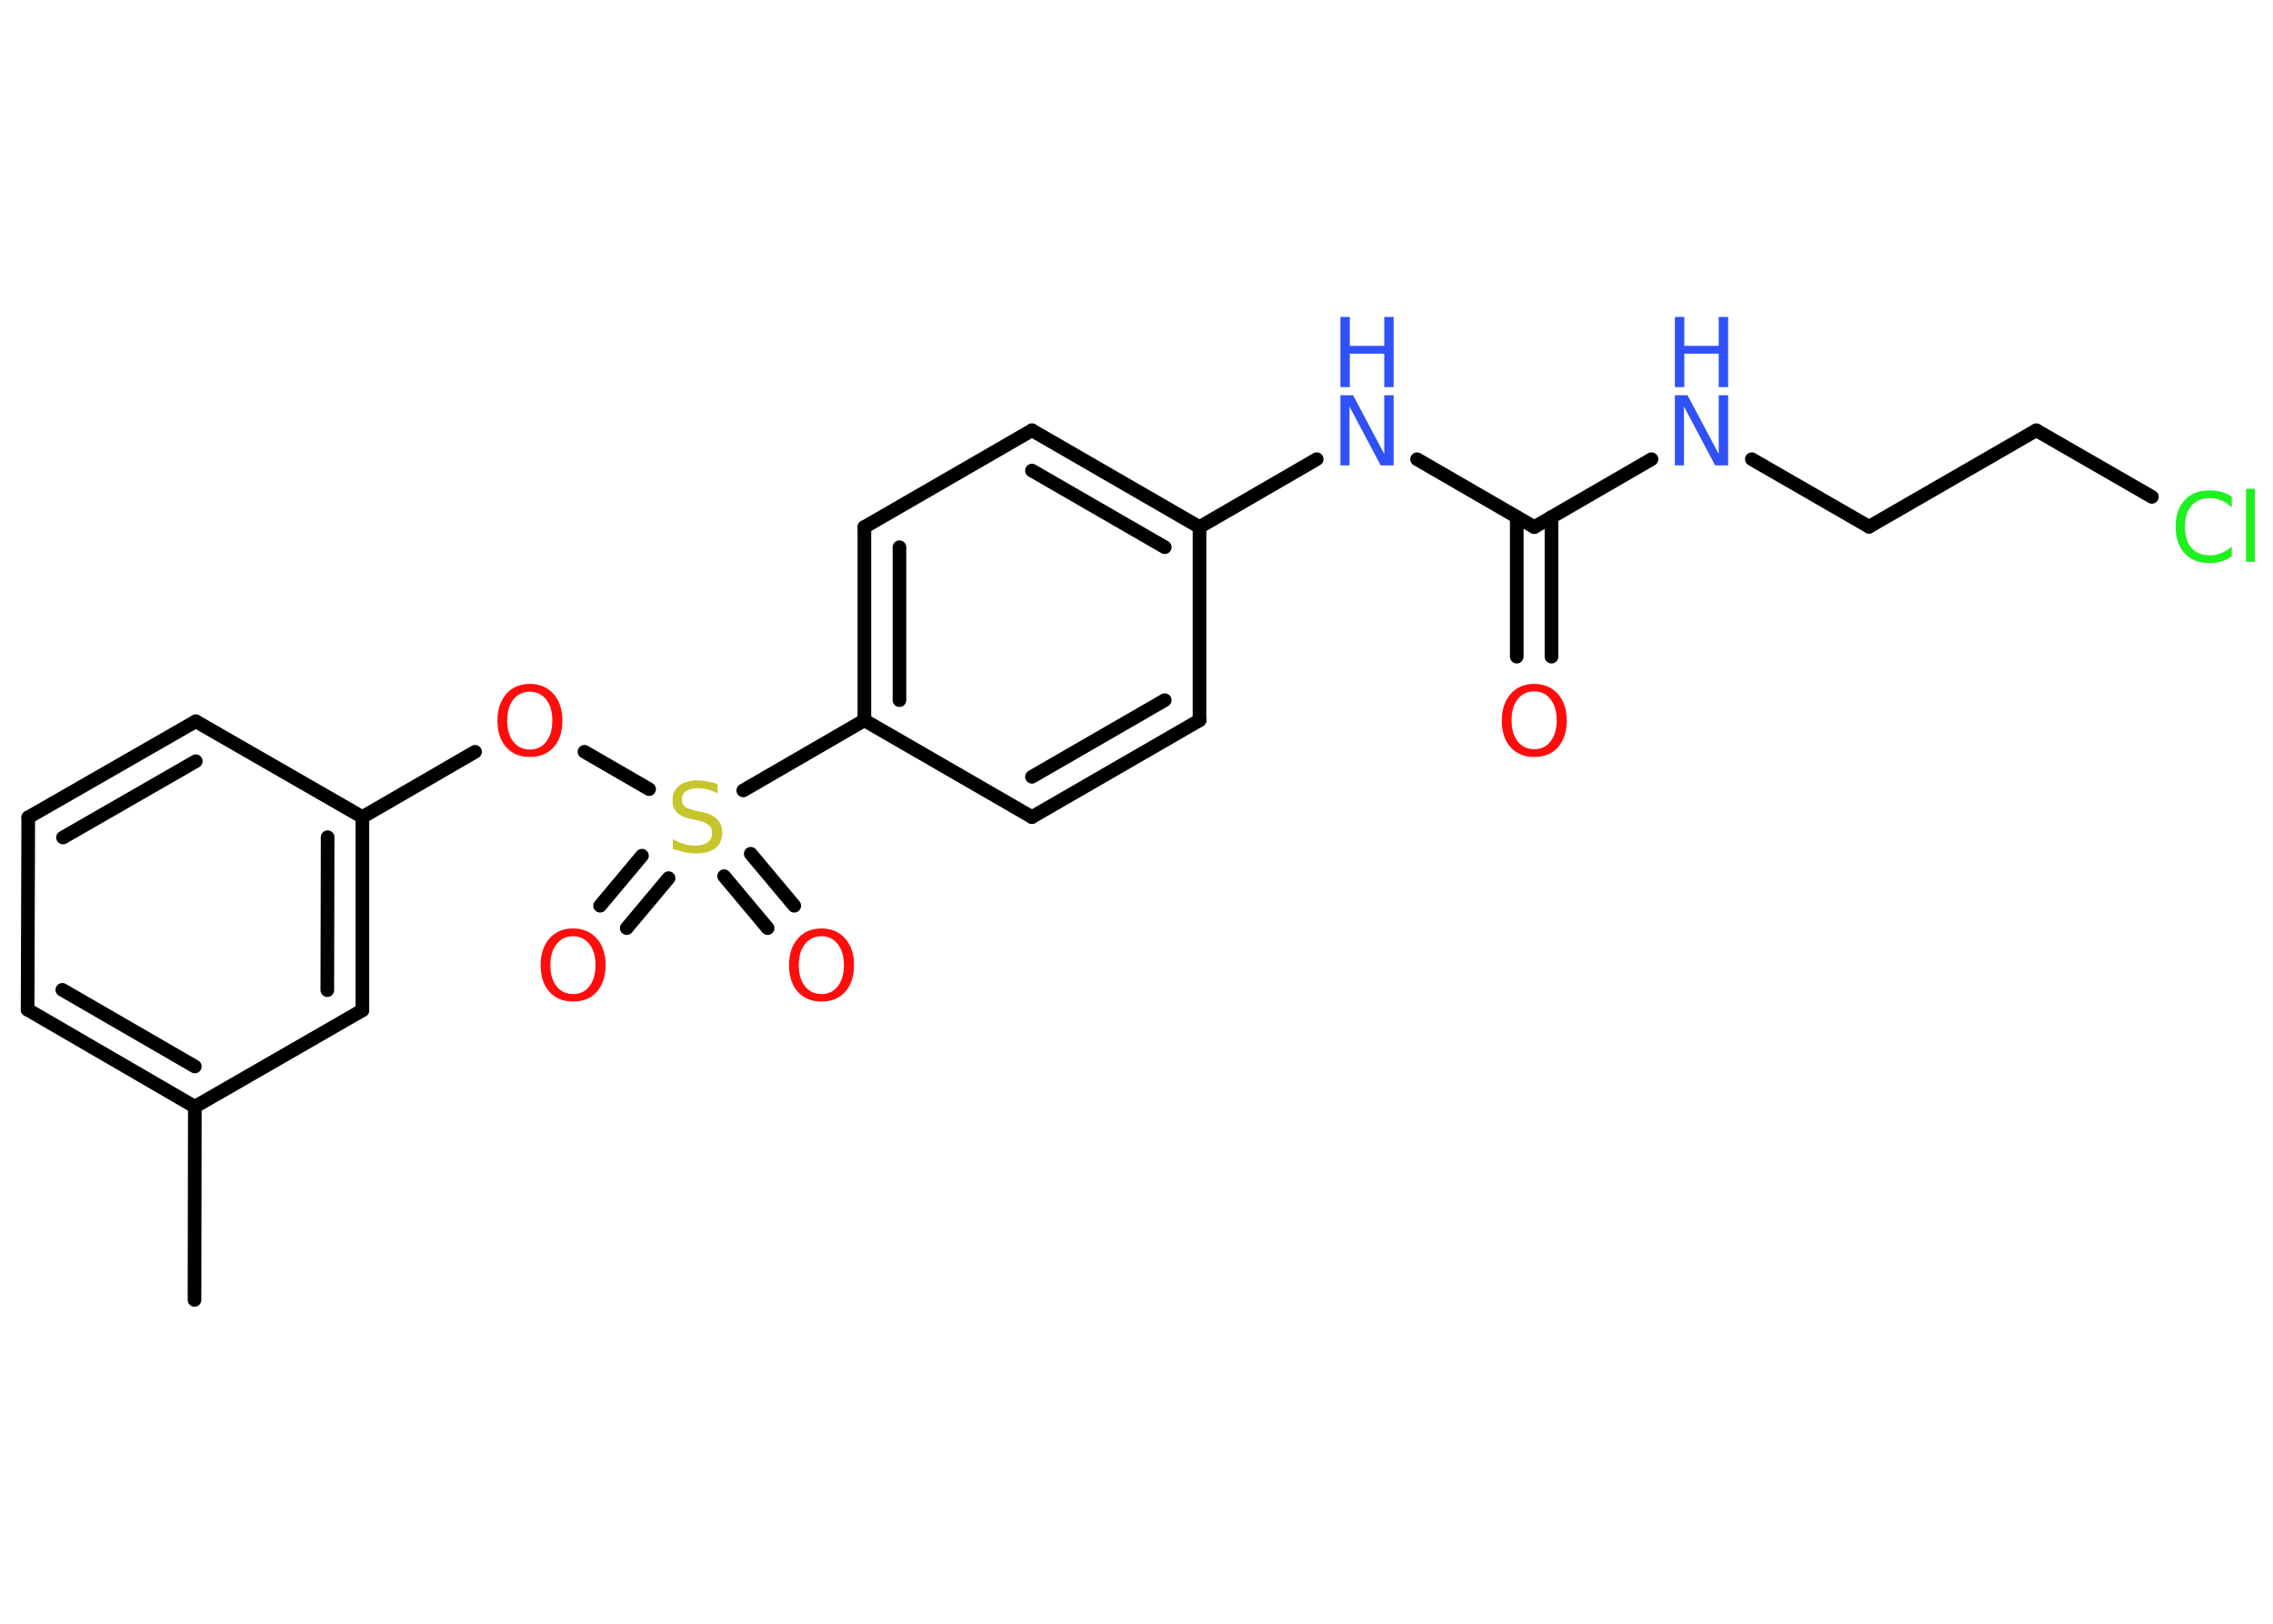 <?xml version='1.0' encoding='UTF-8'?>
<!DOCTYPE svg PUBLIC "-//W3C//DTD SVG 1.1//EN" "http://www.w3.org/Graphics/SVG/1.1/DTD/svg11.dtd">
<svg version='1.2' xmlns='http://www.w3.org/2000/svg' xmlns:xlink='http://www.w3.org/1999/xlink' width='70.0mm' height='50.0mm' viewBox='0 0 70.0 50.0'>
  <desc>Generated by the Chemistry Development Kit (http://github.com/cdk)</desc>
  <g stroke-linecap='round' stroke-linejoin='round' stroke='#000000' stroke-width='.42' fill='#FF0D0D'>
    <rect x='.0' y='.0' width='70.0' height='50.0' fill='#FFFFFF' stroke='none'/>
    <g id='mol1' class='mol'>
      <line id='mol1bnd1' class='bond' x1='5.99' y1='40.03' x2='6.0' y2='34.08'/>
      <g id='mol1bnd2' class='bond'>
        <line x1='.85' y1='31.09' x2='6.0' y2='34.08'/>
        <line x1='1.92' y1='30.48' x2='6.0' y2='32.84'/>
      </g>
      <line id='mol1bnd3' class='bond' x1='.85' y1='31.09' x2='.87' y2='25.17'/>
      <g id='mol1bnd4' class='bond'>
        <line x1='6.03' y1='22.21' x2='.87' y2='25.17'/>
        <line x1='6.03' y1='23.44' x2='1.94' y2='25.79'/>
      </g>
      <line id='mol1bnd5' class='bond' x1='6.03' y1='22.21' x2='11.16' y2='25.16'/>
      <line id='mol1bnd6' class='bond' x1='11.16' y1='25.16' x2='14.63' y2='23.15'/>
      <line id='mol1bnd7' class='bond' x1='18.0' y1='23.15' x2='19.99' y2='24.3'/>
      <g id='mol1bnd8' class='bond'>
        <line x1='20.59' y1='27.04' x2='19.3' y2='28.58'/>
        <line x1='19.77' y1='26.35' x2='18.48' y2='27.89'/>
      </g>
      <g id='mol1bnd9' class='bond'>
        <line x1='23.12' y1='26.29' x2='24.46' y2='27.89'/>
        <line x1='22.3' y1='26.98' x2='23.64' y2='28.58'/>
      </g>
      <line id='mol1bnd10' class='bond' x1='22.89' y1='24.34' x2='26.62' y2='22.18'/>
      <g id='mol1bnd11' class='bond'>
        <line x1='26.62' y1='16.23' x2='26.62' y2='22.18'/>
        <line x1='27.7' y1='16.85' x2='27.7' y2='21.56'/>
      </g>
      <line id='mol1bnd12' class='bond' x1='26.62' y1='16.23' x2='31.78' y2='13.25'/>
      <g id='mol1bnd13' class='bond'>
        <line x1='36.94' y1='16.23' x2='31.78' y2='13.25'/>
        <line x1='35.87' y1='16.85' x2='31.78' y2='14.49'/>
      </g>
      <line id='mol1bnd14' class='bond' x1='36.94' y1='16.23' x2='40.55' y2='14.14'/>
      <line id='mol1bnd15' class='bond' x1='43.64' y1='14.14' x2='47.25' y2='16.23'/>
      <g id='mol1bnd16' class='bond'>
        <line x1='47.78' y1='15.92' x2='47.78' y2='20.22'/>
        <line x1='46.71' y1='15.92' x2='46.71' y2='20.22'/>
      </g>
      <line id='mol1bnd17' class='bond' x1='47.25' y1='16.23' x2='50.86' y2='14.14'/>
      <line id='mol1bnd18' class='bond' x1='53.95' y1='14.14' x2='57.56' y2='16.22'/>
      <line id='mol1bnd19' class='bond' x1='57.56' y1='16.22' x2='62.71' y2='13.25'/>
      <line id='mol1bnd20' class='bond' x1='62.71' y1='13.25' x2='66.27' y2='15.3'/>
      <line id='mol1bnd21' class='bond' x1='36.94' y1='16.23' x2='36.94' y2='22.18'/>
      <g id='mol1bnd22' class='bond'>
        <line x1='31.78' y1='25.16' x2='36.94' y2='22.18'/>
        <line x1='31.78' y1='23.92' x2='35.87' y2='21.56'/>
      </g>
      <line id='mol1bnd23' class='bond' x1='26.62' y1='22.18' x2='31.78' y2='25.16'/>
      <g id='mol1bnd24' class='bond'>
        <line x1='11.16' y1='31.11' x2='11.16' y2='25.16'/>
        <line x1='10.08' y1='30.49' x2='10.09' y2='25.78'/>
      </g>
      <line id='mol1bnd25' class='bond' x1='6.0' y1='34.08' x2='11.16' y2='31.11'/>
      <path id='mol1atm7' class='atom' d='M16.32 21.3q-.32 .0 -.51 .24q-.19 .24 -.19 .65q.0 .41 .19 .65q.19 .24 .51 .24q.32 .0 .5 -.24q.19 -.24 .19 -.65q.0 -.41 -.19 -.65q-.19 -.24 -.5 -.24zM16.32 21.06q.45 .0 .73 .31q.27 .31 .27 .82q.0 .51 -.27 .82q-.27 .3 -.73 .3q-.46 .0 -.73 -.3q-.27 -.3 -.27 -.82q.0 -.51 .27 -.82q.27 -.31 .73 -.31z' stroke='none'/>
      <path id='mol1atm8' class='atom' d='M22.1 24.14v.29q-.16 -.08 -.31 -.12q-.15 -.04 -.29 -.04q-.24 .0 -.37 .09q-.13 .09 -.13 .26q.0 .14 .09 .22q.09 .07 .33 .12l.18 .04q.32 .06 .48 .22q.16 .16 .16 .42q.0 .31 -.21 .48q-.21 .16 -.62 .16q-.15 .0 -.33 -.04q-.17 -.04 -.36 -.1v-.3q.18 .1 .35 .15q.17 .05 .33 .05q.25 .0 .39 -.1q.14 -.1 .14 -.28q.0 -.16 -.1 -.25q-.1 -.09 -.32 -.14l-.18 -.04q-.33 -.06 -.47 -.2q-.15 -.14 -.15 -.38q.0 -.29 .2 -.45q.2 -.17 .56 -.17q.15 .0 .31 .03q.16 .03 .32 .08z' stroke='none' fill='#C6C62C'/>
      <path id='mol1atm9' class='atom' d='M17.65 28.83q-.32 .0 -.51 .24q-.19 .24 -.19 .65q.0 .41 .19 .65q.19 .24 .51 .24q.32 .0 .5 -.24q.19 -.24 .19 -.65q.0 -.41 -.19 -.65q-.19 -.24 -.5 -.24zM17.65 28.59q.45 .0 .73 .31q.27 .31 .27 .82q.0 .51 -.27 .82q-.27 .3 -.73 .3q-.46 .0 -.73 -.3q-.27 -.3 -.27 -.82q.0 -.51 .27 -.82q.27 -.31 .73 -.31z' stroke='none'/>
      <path id='mol1atm10' class='atom' d='M25.3 28.83q-.32 .0 -.51 .24q-.19 .24 -.19 .65q.0 .41 .19 .65q.19 .24 .51 .24q.32 .0 .5 -.24q.19 -.24 .19 -.65q.0 -.41 -.19 -.65q-.19 -.24 -.5 -.24zM25.3 28.59q.45 .0 .73 .31q.27 .31 .27 .82q.0 .51 -.27 .82q-.27 .3 -.73 .3q-.46 .0 -.73 -.3q-.27 -.3 -.27 -.82q.0 -.51 .27 -.82q.27 -.31 .73 -.31z' stroke='none'/>
      <g id='mol1atm15' class='atom'>
        <path d='M41.28 12.17h.39l.96 1.81v-1.81h.29v2.16h-.4l-.96 -1.81v1.81h-.28v-2.16z' stroke='none' fill='#3050F8'/>
        <path d='M41.28 9.76h.29v.89h1.06v-.89h.29v2.16h-.29v-1.03h-1.06v1.03h-.29v-2.16z' stroke='none' fill='#3050F8'/>
      </g>
      <path id='mol1atm17' class='atom' d='M47.25 21.29q-.32 .0 -.51 .24q-.19 .24 -.19 .65q.0 .41 .19 .65q.19 .24 .51 .24q.32 .0 .5 -.24q.19 -.24 .19 -.65q.0 -.41 -.19 -.65q-.19 -.24 -.5 -.24zM47.25 21.06q.45 .0 .73 .31q.27 .31 .27 .82q.0 .51 -.27 .82q-.27 .3 -.73 .3q-.46 .0 -.73 -.3q-.27 -.3 -.27 -.82q.0 -.51 .27 -.82q.27 -.31 .73 -.31z' stroke='none'/>
      <g id='mol1atm18' class='atom'>
        <path d='M51.58 12.17h.39l.96 1.81v-1.81h.29v2.16h-.4l-.96 -1.81v1.81h-.28v-2.16z' stroke='none' fill='#3050F8'/>
        <path d='M51.58 9.76h.29v.89h1.06v-.89h.29v2.16h-.29v-1.03h-1.06v1.03h-.29v-2.16z' stroke='none' fill='#3050F8'/>
      </g>
      <path id='mol1atm21' class='atom' d='M68.73 15.31v.31q-.15 -.14 -.32 -.21q-.17 -.07 -.35 -.07q-.37 .0 -.57 .23q-.2 .23 -.2 .65q.0 .43 .2 .65q.2 .23 .57 .23q.19 .0 .35 -.07q.17 -.07 .32 -.2v.3q-.15 .11 -.32 .16q-.17 .05 -.36 .05q-.49 .0 -.77 -.3q-.28 -.3 -.28 -.82q.0 -.52 .28 -.82q.28 -.3 .77 -.3q.19 .0 .37 .05q.17 .05 .32 .15zM69.17 15.05h.27v2.25h-.27v-2.25z' stroke='none' fill='#1FF01F'/>
    </g>
  </g>
</svg>
